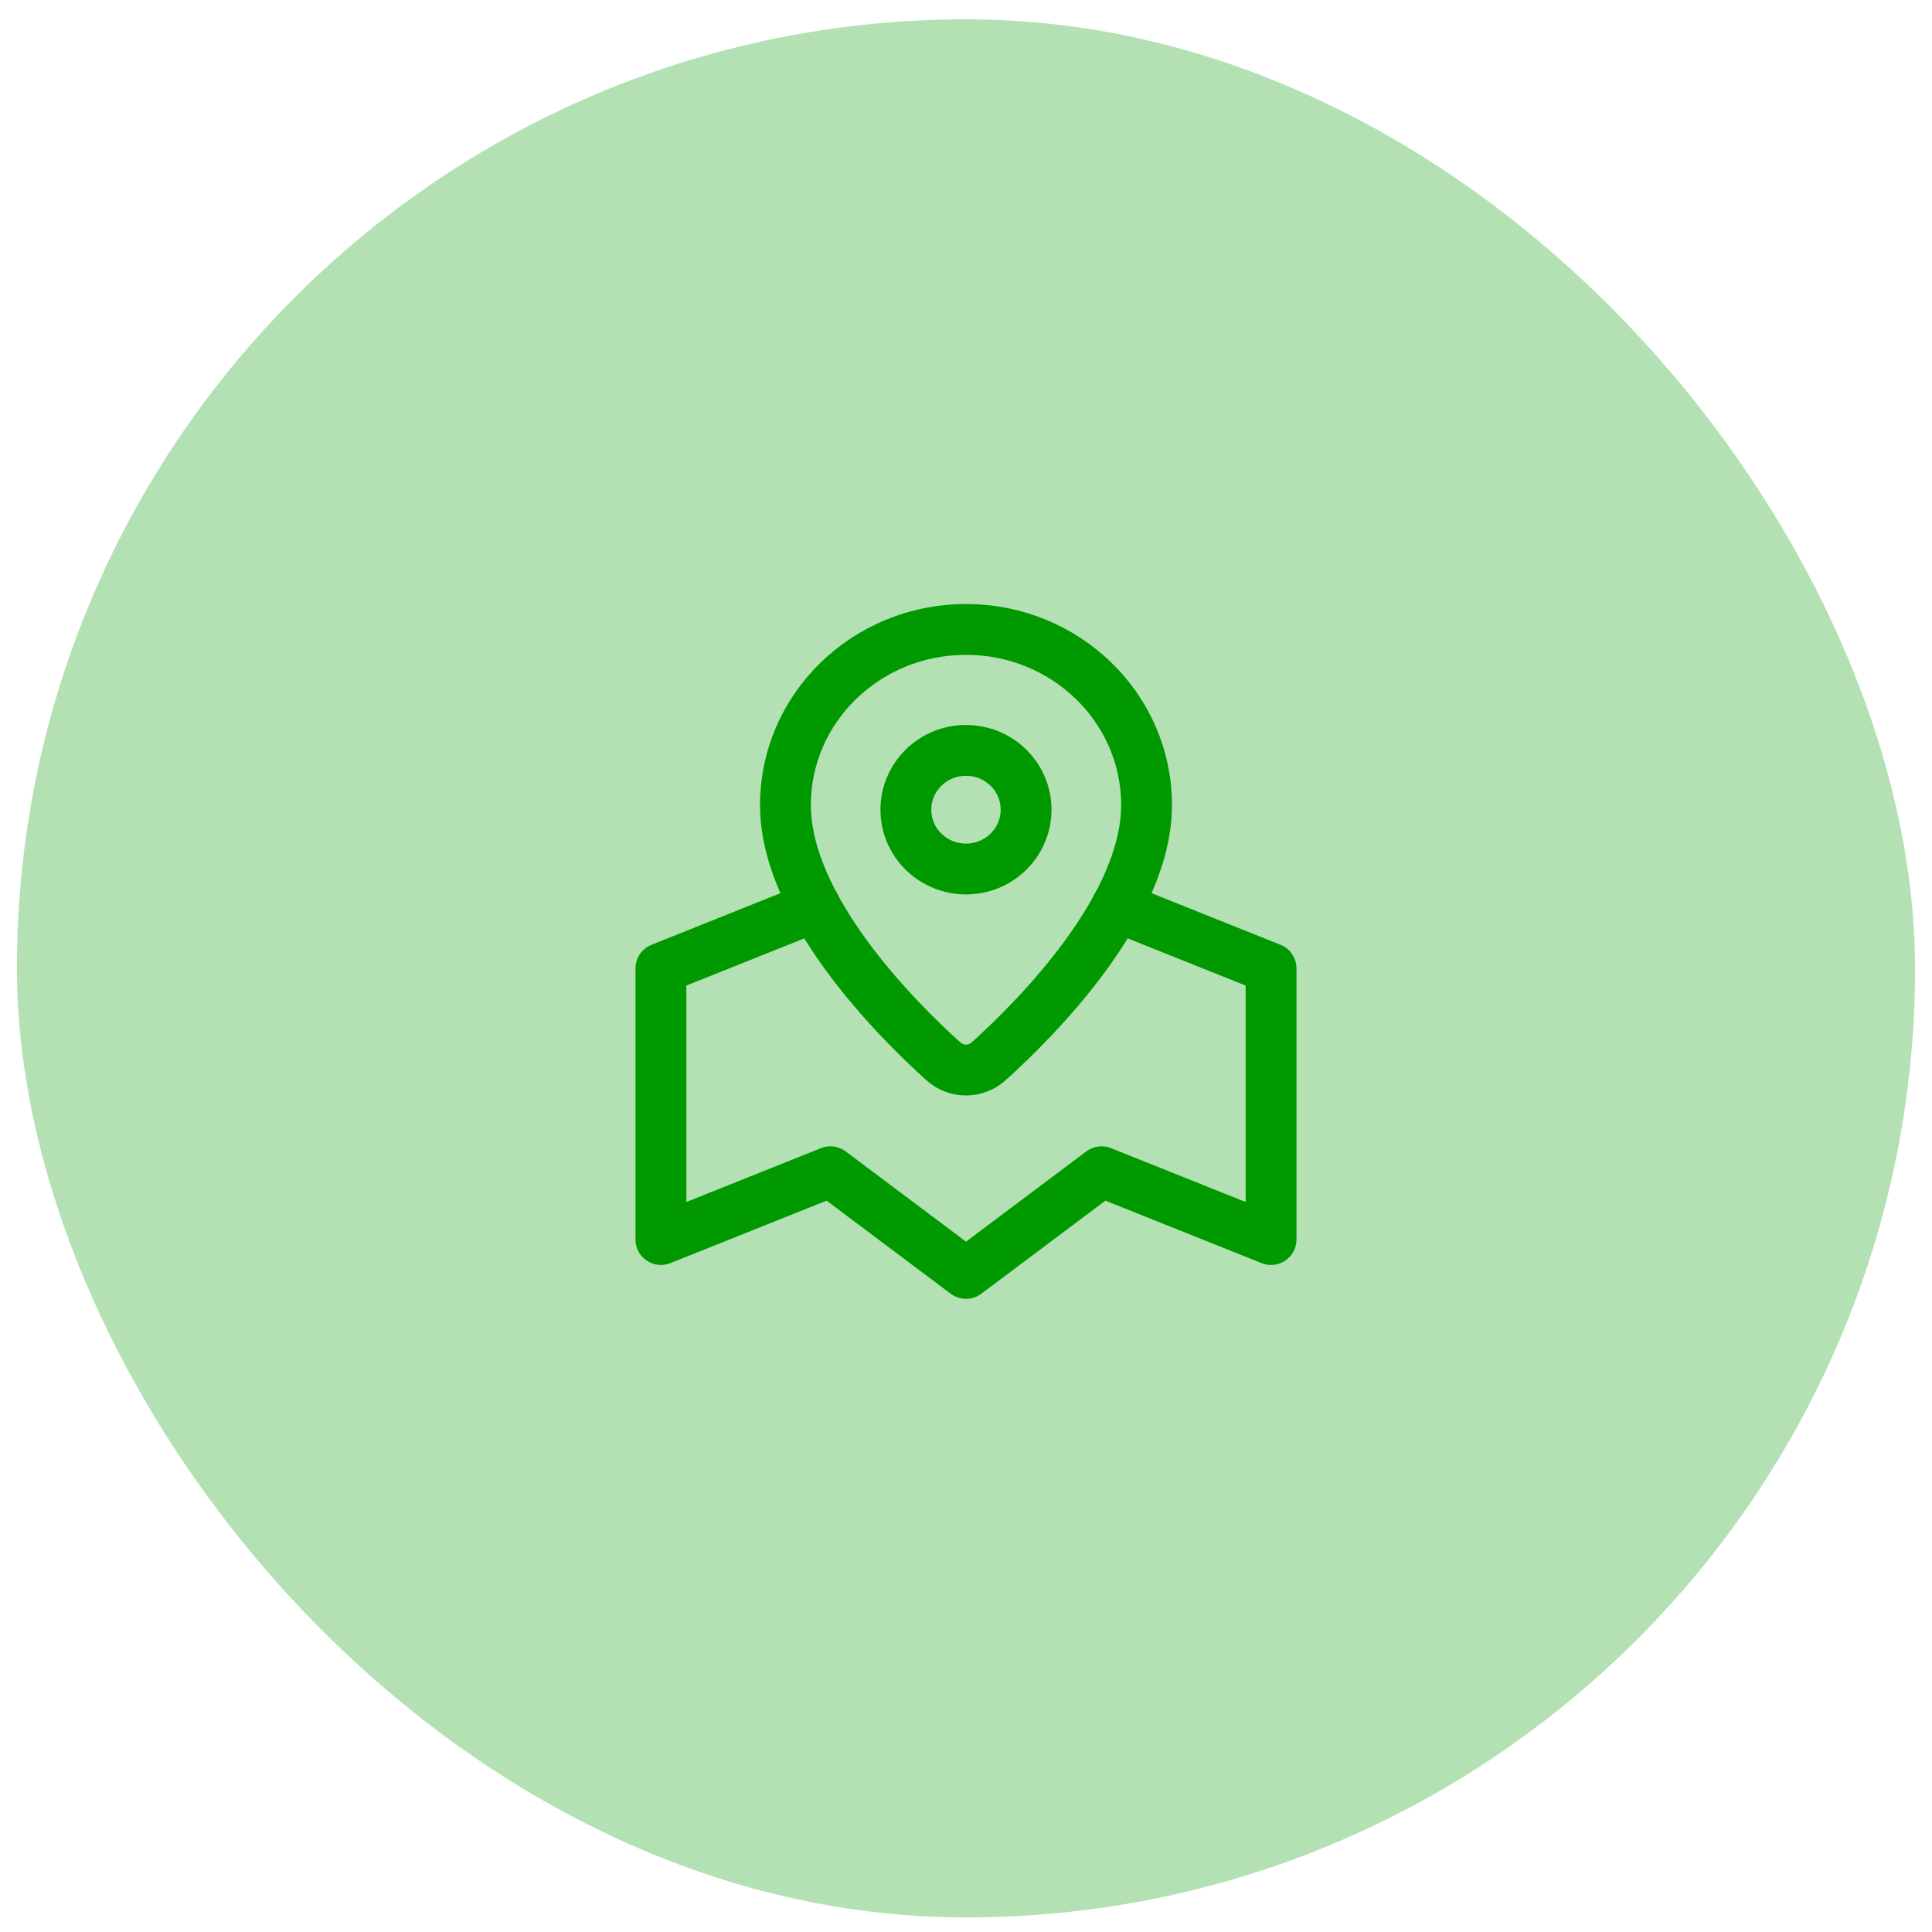 <svg width="57" height="57" viewBox="0 0 57 57" fill="none" xmlns="http://www.w3.org/2000/svg">
<rect x="0.5" y="0.57" width="56" height="56" rx="28" fill="#009900" fill-opacity="0.3"/>
<path fill-rule="evenodd" clip-rule="evenodd" d="M33.827 23.749C33.827 20.889 31.442 18.57 28.5 18.57C25.558 18.57 23.173 20.889 23.173 23.749C23.173 26.772 26.399 30.019 27.83 31.311C28.213 31.656 28.787 31.656 29.17 31.311C30.601 30.019 33.827 26.772 33.827 23.749Z" stroke="#009900" stroke-width="1.5" stroke-linecap="round" stroke-linejoin="round"/>
<path d="M29.753 22.651C30.446 23.334 30.446 24.442 29.753 25.126C29.061 25.809 27.938 25.809 27.246 25.126C26.553 24.442 26.553 23.334 27.246 22.651C27.938 21.968 29.061 21.968 29.753 22.651" stroke="#009900" stroke-width="1.5" stroke-linecap="round" stroke-linejoin="round"/>
<path d="M24.056 26.747L19.5 28.57V36.57L24.5 34.57L28.5 37.57L32.5 34.57L37.5 36.57V28.57L32.944 26.747" stroke="#009900" stroke-width="1.5" stroke-linecap="round" stroke-linejoin="round"/>
</svg>
